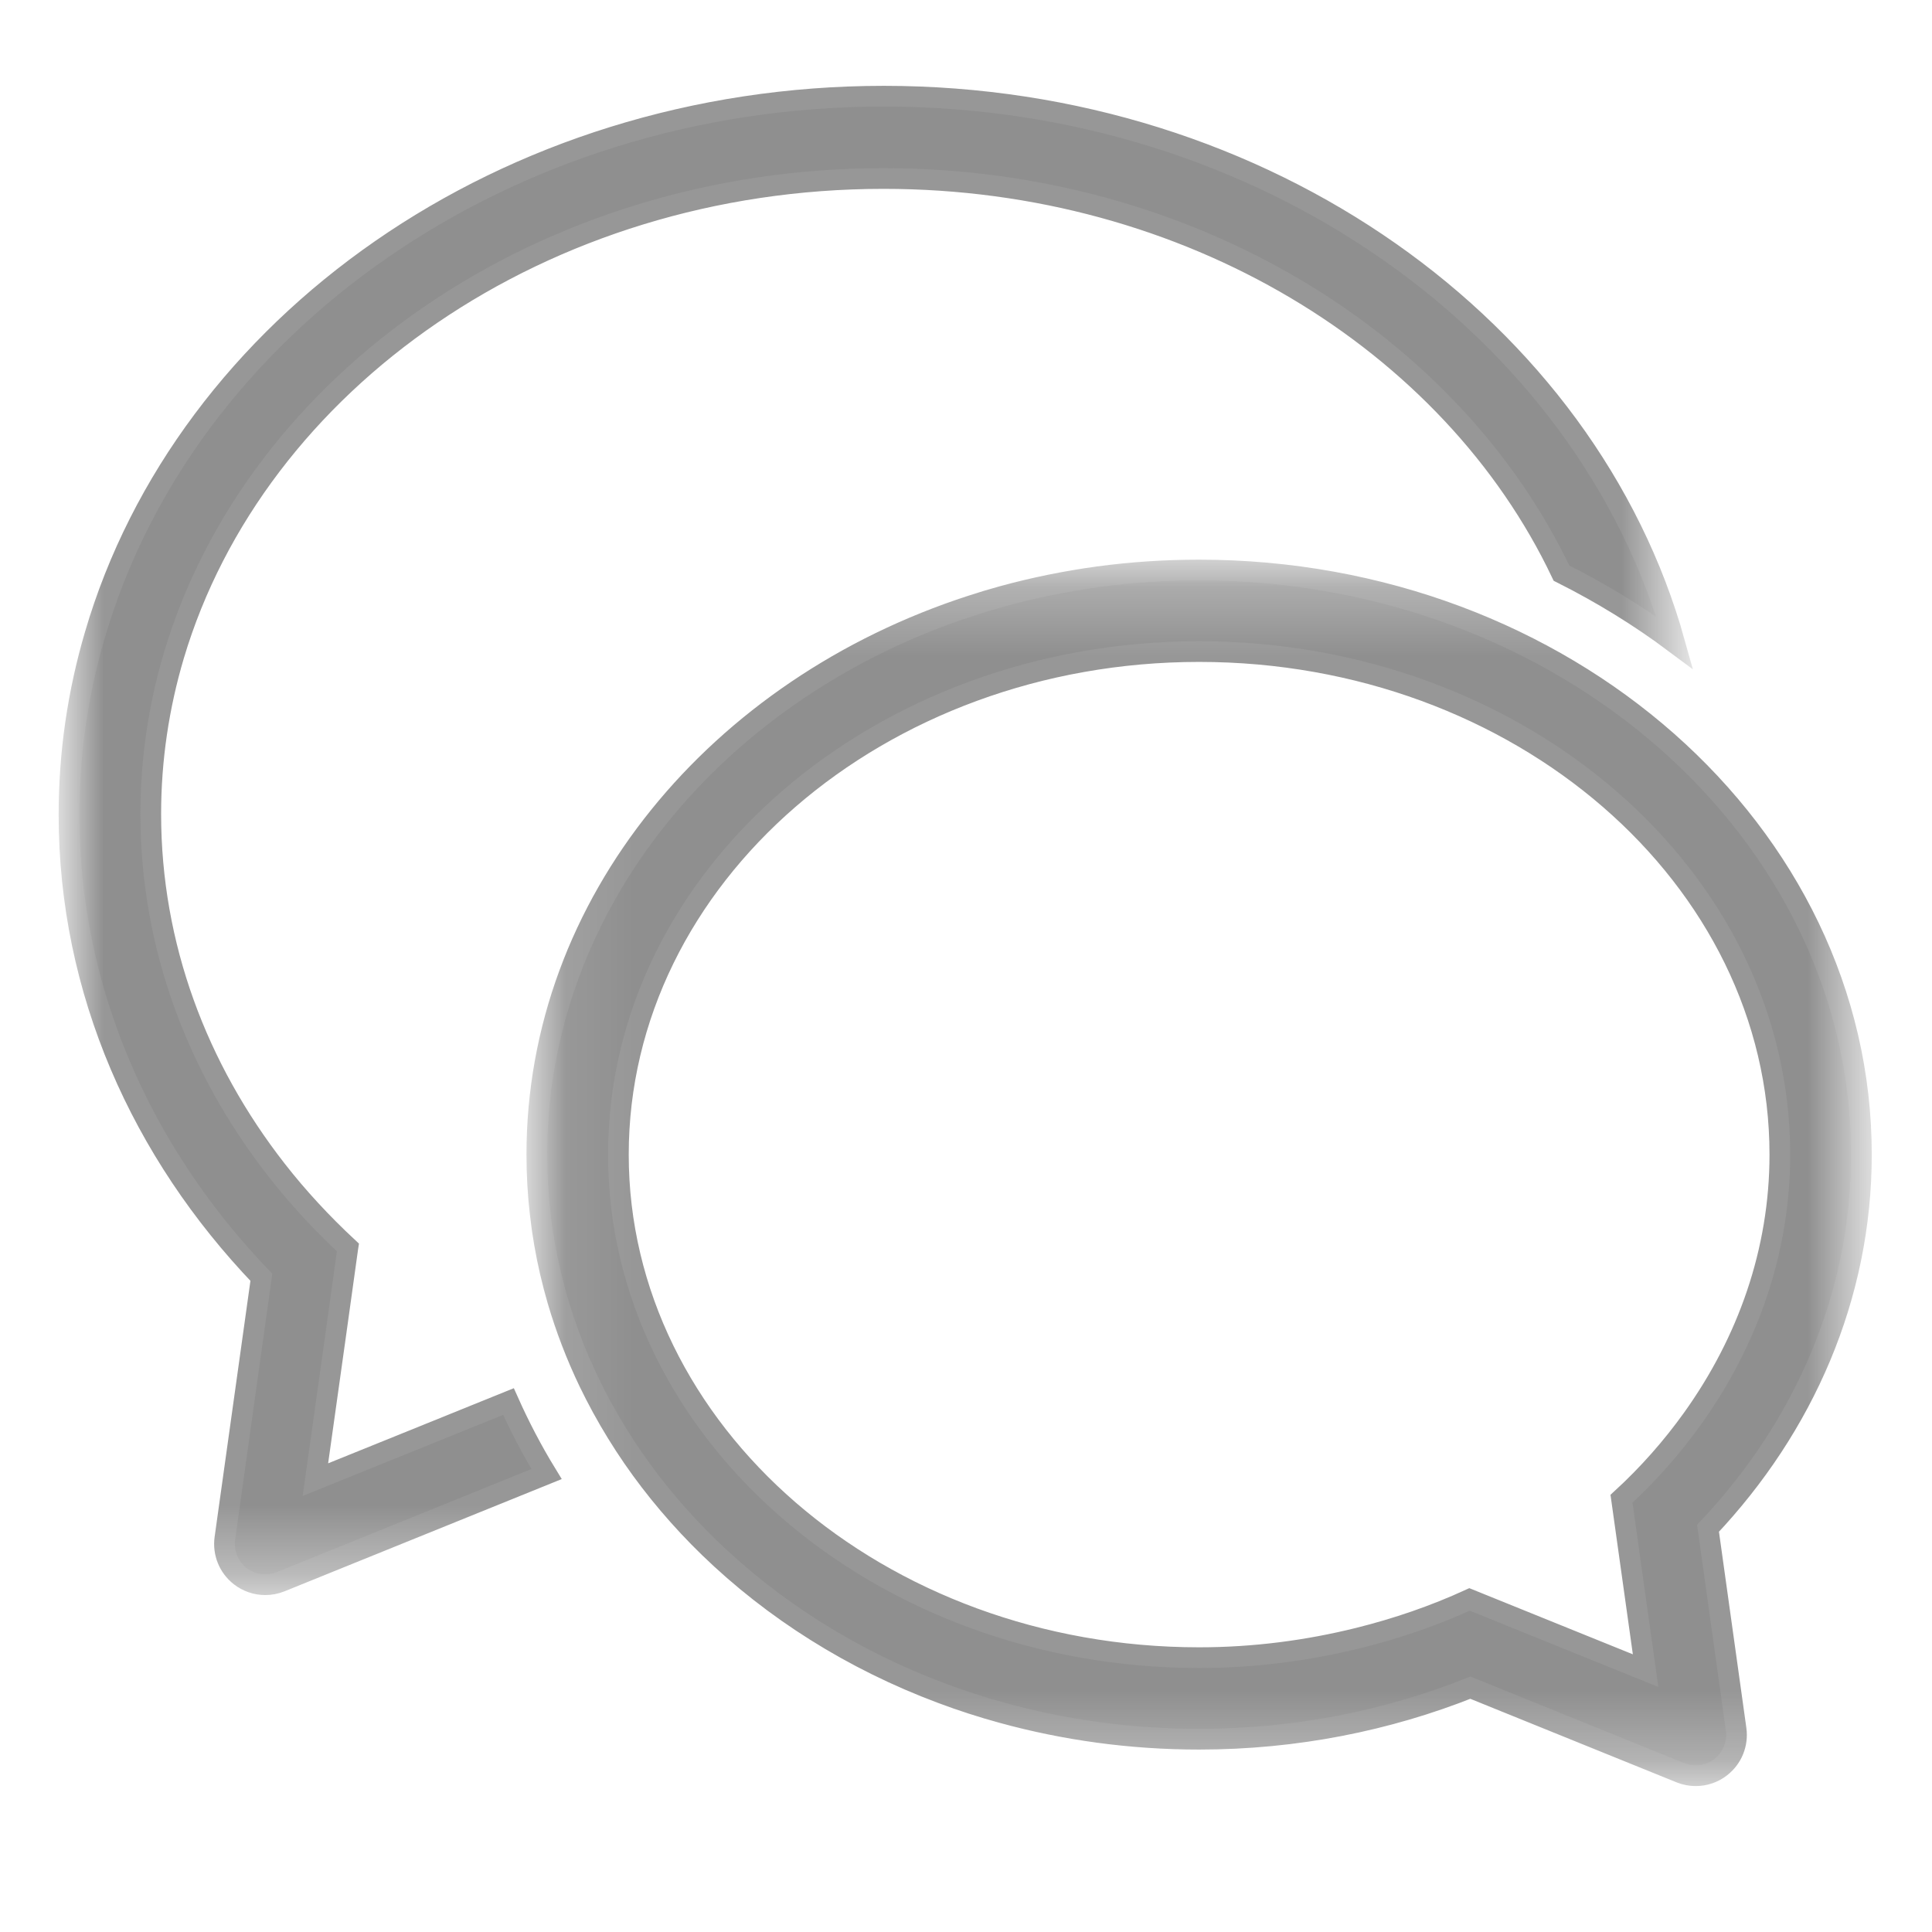 <?xml version="1.0" encoding="UTF-8"?>
<svg width="28px" height="28px" viewBox="0 0 28 28" version="1.1" xmlns="http://www.w3.org/2000/svg" xmlns:xlink="http://www.w3.org/1999/xlink">
    <title>xhdpi/icon/home/group</title>
    <defs>
        <polygon id="path-1" points="0 0.656 23.272 0.656 23.272 23.656 0 23.656"></polygon>
        <polygon id="path-3" points="0.083 0.253 19.28 0.253 19.28 17.727 0.083 17.727"></polygon>
    </defs>
    <g id="icon/home/group" stroke="none" stroke-width="1" fill="none" fill-rule="evenodd">
        <g id="Group-7" transform="translate(1, -1)">
            <g id="Group-3" transform="translate(0, 0.311)">
                <mask id="mask-2" fill="white">
                    <use xlink:href="#path-1"></use>
                </mask>
                <g id="Clip-2"></g>
                <path d="M5.583,21.319 L5.569,21.325 L3.571,22.133 L3.846,20.173 L3.848,20.16 L4.04,18.781 L4.042,18.768 C3.665,18.417 3.317,18.042 3.006,17.643 C1.857,16.17 1.185,14.395 1.185,12.486 C1.185,11.693 1.302,10.923 1.52,10.188 C2.704,6.217 6.866,3.276 11.805,3.276 C16.235,3.276 20.038,5.643 21.63,8.995 C22.212,9.287 22.762,9.625 23.272,10.006 C22.006,5.464 17.348,2.083 11.809,2.083 C6.315,2.083 1.686,5.406 0.375,9.892 C0.13,10.725 -3.93939395e-05,11.598 -3.93939395e-05,12.497 C-3.93939395e-05,15.05 1.051,17.389 2.788,19.201 L2.259,22.984 C2.23,23.193 2.314,23.401 2.481,23.531 C2.587,23.613 2.715,23.656 2.844,23.656 C2.919,23.656 2.994,23.642 3.066,23.613 L6.921,22.052 C6.714,21.714 6.531,21.363 6.369,21.001 L5.583,21.319 Z" id="Fill-1" stroke="#979797" stroke-width="0.3" fill="#8F8F8F" mask="url(#mask-2)"></path>
            </g>
            <g id="Group-6" transform="translate(6.697, 9.008)">
                <mask id="mask-4" fill="white">
                    <use xlink:href="#path-3"></use>
                </mask>
                <g id="Clip-5"></g>
                <path d="M16.834,12.549 C16.535,12.967 16.191,13.357 15.803,13.713 L15.997,15.098 L16.152,16.204 L15.037,15.753 L13.601,15.172 C13.093,15.405 12.553,15.591 11.99,15.731 C11.255,15.913 10.483,16.016 9.682,16.016 C5.041,16.016 1.265,12.745 1.265,8.725 C1.265,4.705 5.041,1.435 9.682,1.435 C14.323,1.435 18.098,4.705 18.098,8.725 C18.098,10.128 17.63,11.436 16.834,12.549 L16.834,12.549 Z M17.057,14.141 C18.444,12.671 19.28,10.783 19.28,8.725 C19.28,4.053 14.974,0.253 9.682,0.253 C9.185,0.253 8.698,0.286 8.222,0.35 C7.746,0.415 7.281,0.51 6.83,0.634 C6.68,0.675 6.532,0.72 6.385,0.768 C2.711,1.957 0.083,5.075 0.083,8.725 C0.083,9.017 0.1,9.306 0.133,9.59 C0.165,9.875 0.214,10.155 0.278,10.431 C0.31,10.568 0.346,10.705 0.385,10.84 C0.504,11.246 0.656,11.64 0.838,12.02 C0.96,12.273 1.095,12.52 1.243,12.76 C1.391,13.001 1.551,13.233 1.724,13.459 C1.81,13.572 1.9,13.682 1.992,13.791 C2.177,14.009 2.372,14.218 2.579,14.419 C3.51,15.322 4.657,16.048 5.949,16.531 C6.236,16.639 6.53,16.734 6.83,16.816 C7.732,17.064 8.689,17.198 9.682,17.198 C11.082,17.198 12.412,16.929 13.613,16.451 L16.657,17.684 C16.729,17.713 16.804,17.727 16.879,17.727 C17.008,17.727 17.137,17.685 17.242,17.602 C17.409,17.472 17.493,17.264 17.464,17.055 L17.057,14.141 Z" id="Fill-4" stroke="#979797" stroke-width="0.3" fill="#8F8F8F" mask="url(#mask-4)"></path>
            </g>
        </g>
    </g>
</svg>